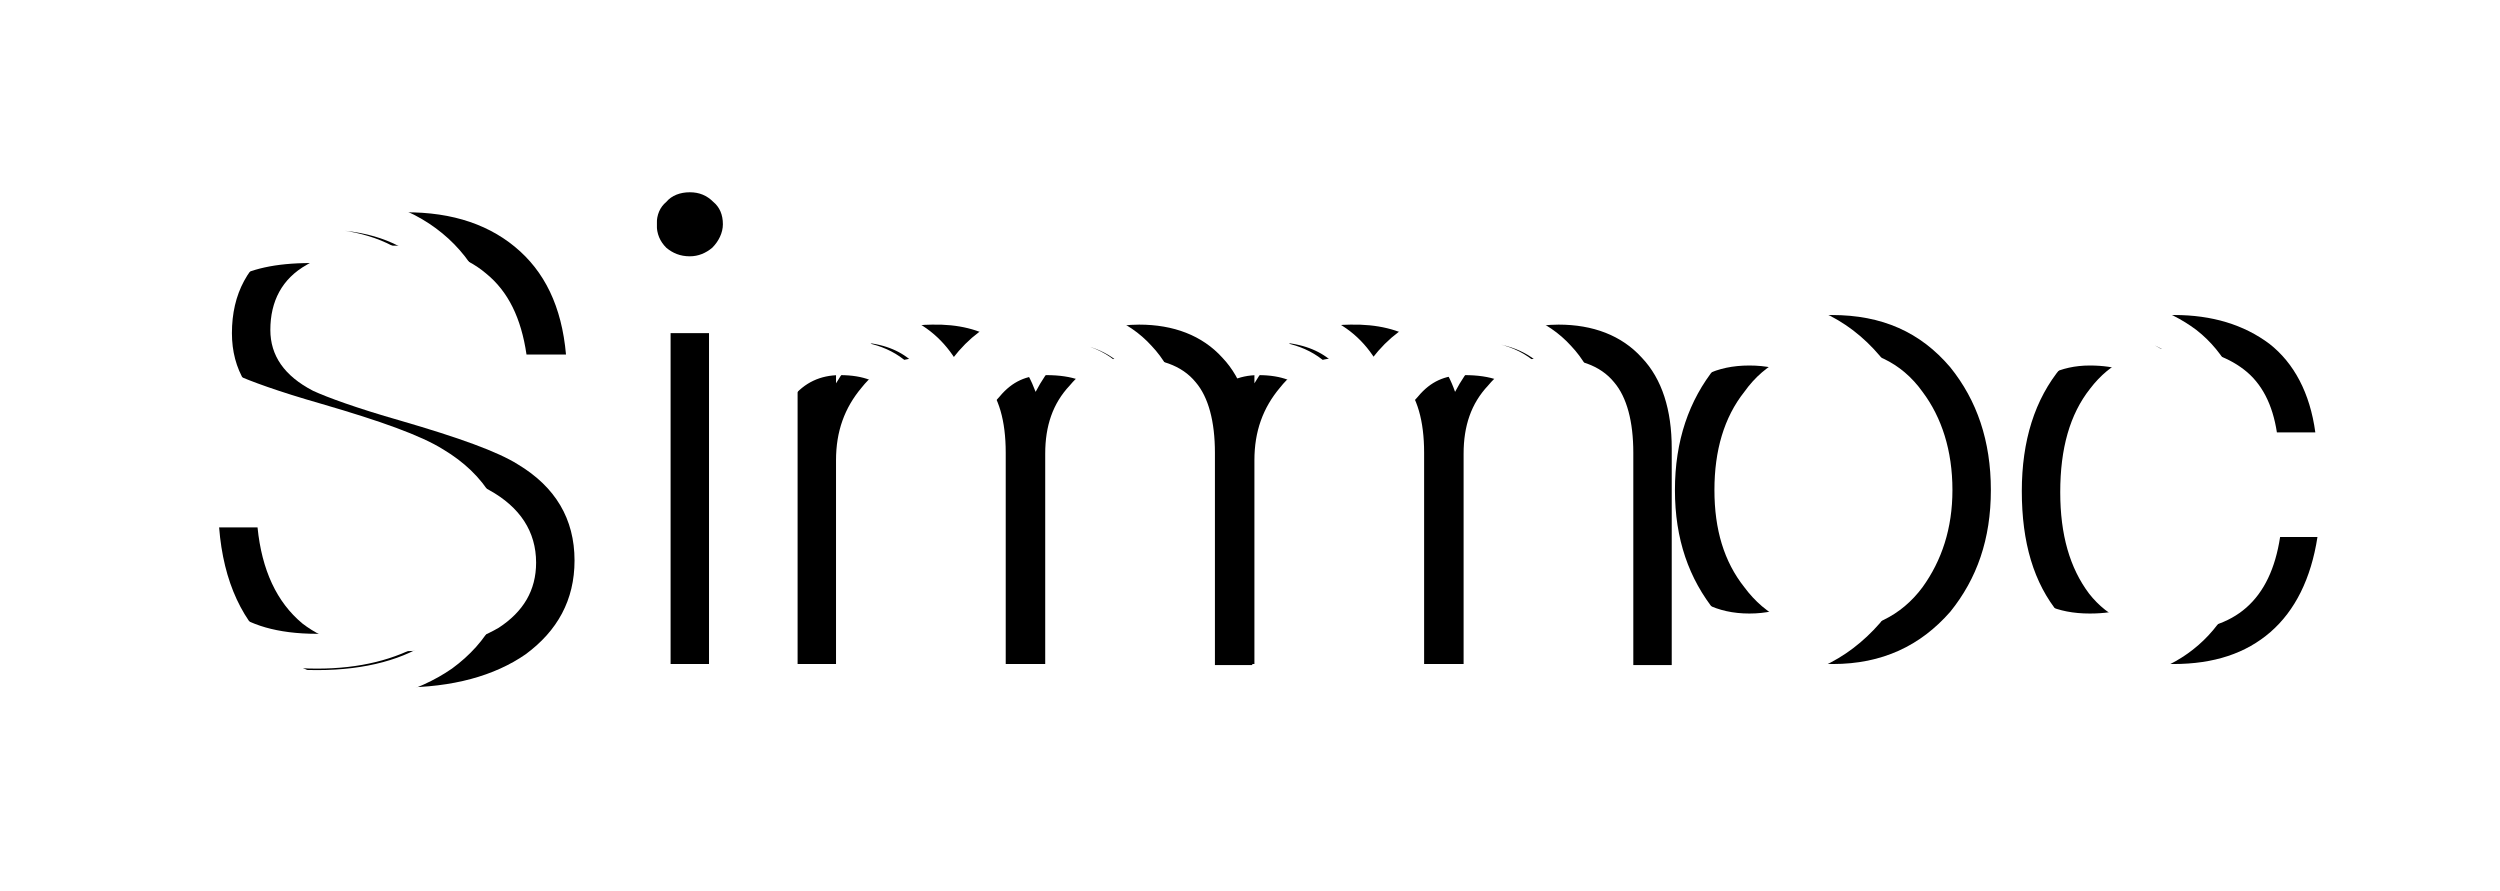 
<svg width="359px" height="128px" viewBox="0 0 359 128" version="1.1" xmlns="http://www.w3.org/2000/svg" xmlns:xlink="http://www.w3.org/1999/xlink">
    <!-- Generator: Sketch 49.2 (51160) - http://www.bohemiancoding.com/sketch -->
    <desc>Created with Sketch.</desc>
    <defs>
        <path d="M313.89,49.374 C317.415,52.133 319.714,56.424 320.481,62.095 L314.963,62.095 C314.35,58.11 312.817,55.045 310.212,53.053 C307.606,51.06 304.234,49.987 300.096,49.987 C295.192,49.987 291.053,51.98 288.141,55.811 C285.229,59.49 283.85,64.394 283.85,70.678 C283.85,76.809 285.229,81.56 287.988,85.239 C290.747,88.764 294.732,90.603 300.096,90.603 C308.986,90.603 314.043,86.158 315.423,77.115 L320.787,77.115 C319.868,83.093 317.569,87.691 314.043,90.756 C310.518,93.822 305.92,95.354 300.096,95.354 C293.046,95.354 287.528,92.902 283.697,88.151 C280.018,83.706 278.332,77.882 278.332,70.525 C278.332,63.321 280.172,57.344 284.003,52.746 C287.988,47.688 293.352,45.236 300.249,45.236 C305.614,45.236 310.212,46.615 313.89,49.374 Z" id="path-1"></path>
        <filter x="-55.4%" y="-58.9%" width="239.0%" height="217.7%" filterUnits="objectBoundingBox" id="filter-2">
            <feMorphology radius="4" operator="dilate" in="SourceAlpha" result="shadowSpreadOuter1"></feMorphology>
            <feOffset dx="6" dy="0" in="shadowSpreadOuter1" result="shadowOffsetOuter1"></feOffset>
            <feMorphology radius="4" operator="erode" in="SourceAlpha" result="shadowInner"></feMorphology>
            <feOffset dx="6" dy="0" in="shadowInner" result="shadowInner"></feOffset>
            <feComposite in="shadowOffsetOuter1" in2="shadowInner" operator="out" result="shadowOffsetOuter1"></feComposite>
            <feGaussianBlur stdDeviation="6.5" in="shadowOffsetOuter1" result="shadowBlurOuter1"></feGaussianBlur>
            <feColorMatrix values="0 0 0 0 0.322   0 0 0 0 0.537   0 0 0 0 0.893  0 0 0 0.34 0" type="matrix" in="shadowBlurOuter1"></feColorMatrix>
        </filter>
        <path d="M268.063,52.746 C271.895,57.497 273.888,63.321 273.888,70.372 C273.888,77.422 271.895,83.093 268.063,87.844 C263.772,92.749 258.254,95.354 251.204,95.354 C244.154,95.354 238.636,92.749 234.345,87.844 C230.513,83.093 228.521,77.422 228.521,70.372 C228.521,63.321 230.513,57.497 234.345,52.746 C238.483,47.688 244.154,45.236 251.051,45.236 C258.254,45.236 263.772,47.688 268.063,52.746 Z M238.483,56.271 C235.571,59.95 234.192,64.701 234.192,70.372 C234.192,76.043 235.571,80.641 238.483,84.319 C241.548,88.457 245.84,90.603 251.204,90.603 C256.568,90.603 261.013,88.457 264.079,84.319 C266.837,80.487 268.37,75.889 268.37,70.372 C268.37,64.701 266.837,59.95 264.079,56.271 C261.013,51.98 256.568,49.987 251.204,49.987 C245.84,49.987 241.548,51.98 238.483,56.271 Z" id="path-3"></path>
        <filter x="-51.8%" y="-58.9%" width="230.1%" height="217.7%" filterUnits="objectBoundingBox" id="filter-4">
            <feMorphology radius="4" operator="dilate" in="SourceAlpha" result="shadowSpreadOuter1"></feMorphology>
            <feOffset dx="6" dy="0" in="shadowSpreadOuter1" result="shadowOffsetOuter1"></feOffset>
            <feMorphology radius="4" operator="erode" in="SourceAlpha" result="shadowInner"></feMorphology>
            <feOffset dx="6" dy="0" in="shadowInner" result="shadowInner"></feOffset>
            <feComposite in="shadowOffsetOuter1" in2="shadowInner" operator="out" result="shadowOffsetOuter1"></feComposite>
            <feGaussianBlur stdDeviation="6.5" in="shadowOffsetOuter1" result="shadowBlurOuter1"></feGaussianBlur>
            <feColorMatrix values="0 0 0 0 0.322   0 0 0 0 0.537   0 0 0 0 0.893  0 0 0 0.34 0" type="matrix" in="shadowBlurOuter1"></feColorMatrix>
        </filter>
        <path d="M196.948,56.271 C198.634,53.053 200.779,50.6 203.232,49.068 C205.684,47.382 208.596,46.615 211.815,46.615 C216.719,46.615 220.857,48.148 223.769,51.367 C226.681,54.432 228.061,58.877 228.061,64.394 L228.061,95.507 L222.543,95.507 L222.543,65.007 C222.543,60.563 221.624,57.038 219.784,54.892 C217.792,52.44 214.573,51.367 210.282,51.367 C206.757,51.367 203.998,52.593 201.699,55.352 C199.247,57.957 198.174,61.176 198.174,65.161 L198.174,95.354 L192.503,95.354 L192.503,65.007 C192.503,55.811 188.518,51.367 180.701,51.367 C177.176,51.367 174.111,52.746 171.812,55.658 C169.36,58.57 168.134,61.942 168.134,66.08 L168.134,95.354 L162.616,95.354 L162.616,47.842 L168.134,47.842 L168.134,55.045 C171.505,49.374 176.103,46.615 181.928,46.615 C189.591,46.462 194.649,49.681 196.948,56.271 Z" id="path-5"></path>
        <filter x="-35.9%" y="-60.3%" width="190.2%" height="220.7%" filterUnits="objectBoundingBox" id="filter-6">
            <feMorphology radius="4" operator="dilate" in="SourceAlpha" result="shadowSpreadOuter1"></feMorphology>
            <feOffset dx="6" dy="0" in="shadowSpreadOuter1" result="shadowOffsetOuter1"></feOffset>
            <feMorphology radius="4" operator="erode" in="SourceAlpha" result="shadowInner"></feMorphology>
            <feOffset dx="6" dy="0" in="shadowInner" result="shadowInner"></feOffset>
            <feComposite in="shadowOffsetOuter1" in2="shadowInner" operator="out" result="shadowOffsetOuter1"></feComposite>
            <feGaussianBlur stdDeviation="6.5" in="shadowOffsetOuter1" result="shadowBlurOuter1"></feGaussianBlur>
            <feColorMatrix values="0 0 0 0 0.322   0 0 0 0 0.537   0 0 0 0 0.893  0 0 0 0.34 0" type="matrix" in="shadowBlurOuter1"></feColorMatrix>
        </filter>
        <path d="M136.714,56.271 C138.4,53.053 140.546,50.6 142.998,49.068 C145.45,47.382 148.362,46.615 151.581,46.615 C156.485,46.615 160.624,48.148 163.536,51.367 C166.448,54.432 167.827,58.877 167.827,64.394 L167.827,95.507 L162.463,95.507 L162.463,65.007 C162.463,60.563 161.543,57.038 159.704,54.892 C157.711,52.44 154.493,51.367 150.201,51.367 C146.676,51.367 143.917,52.593 141.618,55.352 C139.166,57.957 138.093,61.176 138.093,65.161 L138.093,95.354 L132.422,95.354 L132.422,65.007 C132.422,55.811 128.437,51.367 120.621,51.367 C117.096,51.367 114.03,52.746 111.731,55.658 C109.279,58.57 108.053,61.942 108.053,66.08 L108.053,95.354 L102.535,95.354 L102.535,47.842 L108.053,47.842 L108.053,55.045 C111.425,49.374 116.023,46.615 121.847,46.615 C129.357,46.462 134.262,49.681 136.714,56.271 Z" id="path-7"></path>
        <filter x="-36.0%" y="-60.3%" width="190.4%" height="220.7%" filterUnits="objectBoundingBox" id="filter-8">
            <feMorphology radius="4" operator="dilate" in="SourceAlpha" result="shadowSpreadOuter1"></feMorphology>
            <feOffset dx="6" dy="0" in="shadowSpreadOuter1" result="shadowOffsetOuter1"></feOffset>
            <feMorphology radius="4" operator="erode" in="SourceAlpha" result="shadowInner"></feMorphology>
            <feOffset dx="6" dy="0" in="shadowInner" result="shadowInner"></feOffset>
            <feComposite in="shadowOffsetOuter1" in2="shadowInner" operator="out" result="shadowOffsetOuter1"></feComposite>
            <feGaussianBlur stdDeviation="6.5" in="shadowOffsetOuter1" result="shadowBlurOuter1"></feGaussianBlur>
            <feColorMatrix values="0 0 0 0 0.322   0 0 0 0 0.537   0 0 0 0 0.893  0 0 0 0.34 0" type="matrix" in="shadowBlurOuter1"></feColorMatrix>
        </filter>
        <path d="M90.427,28.99 C91.347,29.756 91.807,30.829 91.807,32.208 C91.807,33.434 91.194,34.661 90.274,35.58 C89.354,36.347 88.282,36.806 87.055,36.806 C85.676,36.806 84.603,36.347 83.684,35.58 C82.764,34.661 82.304,33.588 82.304,32.208 C82.304,30.829 82.764,29.756 83.684,28.99 C84.45,28.07 85.676,27.61 87.055,27.61 C88.435,27.61 89.508,28.07 90.427,28.99 Z M89.814,47.842 L89.814,95.354 L84.297,95.354 L84.297,47.842 L89.814,47.842 Z" id="path-9"></path>
        <filter x="-247.3%" y="-43.5%" width="720.9%" height="187.1%" filterUnits="objectBoundingBox" id="filter-10">
            <feMorphology radius="4" operator="dilate" in="SourceAlpha" result="shadowSpreadOuter1"></feMorphology>
            <feOffset dx="6" dy="0" in="shadowSpreadOuter1" result="shadowOffsetOuter1"></feOffset>
            <feMorphology radius="4" operator="erode" in="SourceAlpha" result="shadowInner"></feMorphology>
            <feOffset dx="6" dy="0" in="shadowInner" result="shadowInner"></feOffset>
            <feComposite in="shadowOffsetOuter1" in2="shadowInner" operator="out" result="shadowOffsetOuter1"></feComposite>
            <feGaussianBlur stdDeviation="6.5" in="shadowOffsetOuter1" result="shadowBlurOuter1"></feGaussianBlur>
            <feColorMatrix values="0 0 0 0 0.322   0 0 0 0 0.537   0 0 0 0 0.893  0 0 0 0.34 0" type="matrix" in="shadowBlurOuter1"></feColorMatrix>
        </filter>
        <path d="M61.92,35.427 C66.211,38.952 68.663,44.01 69.277,50.907 L63.606,50.907 C62.839,45.696 61,41.864 57.782,39.259 C54.716,36.653 50.271,35.274 44.601,35.274 C39.236,35.274 35.098,36.193 32.033,38.032 C28.508,40.025 26.822,43.244 26.822,47.382 C26.822,51.06 28.814,53.972 32.952,56.118 C34.945,57.038 39.083,58.57 45.52,60.409 C53.95,62.862 59.467,64.854 62.38,66.693 C67.744,69.912 70.503,74.51 70.503,80.487 C70.503,86.158 68.05,90.603 63.452,93.975 C59.008,97.04 53.03,98.726 45.52,98.726 C38.01,98.726 32.033,97.04 27.741,93.515 C22.837,89.53 20.078,83.553 19.465,75.736 L24.982,75.736 C25.596,81.867 27.741,86.465 31.42,89.53 C34.792,92.136 39.39,93.515 45.52,93.515 C51.344,93.515 55.942,92.289 59.621,90.143 C63.146,87.844 64.985,84.779 64.985,80.794 C64.985,76.349 62.686,72.824 58.241,70.372 C56.096,69.146 51.191,67.306 43.834,65.314 C36.018,63.168 30.96,61.329 28.814,60.103 C23.756,57.191 21.304,53.053 21.304,47.842 C21.304,42.171 23.603,37.879 28.354,34.814 C32.646,31.902 38.163,30.522 44.754,30.522 C51.957,30.216 57.628,31.902 61.92,35.427 Z" id="path-11"></path>
        <filter x="-46.0%" y="-43.2%" width="215.6%" height="186.5%" filterUnits="objectBoundingBox" id="filter-12">
            <feMorphology radius="4" operator="dilate" in="SourceAlpha" result="shadowSpreadOuter1"></feMorphology>
            <feOffset dx="6" dy="0" in="shadowSpreadOuter1" result="shadowOffsetOuter1"></feOffset>
            <feMorphology radius="4" operator="erode" in="SourceAlpha" result="shadowInner"></feMorphology>
            <feOffset dx="6" dy="0" in="shadowInner" result="shadowInner"></feOffset>
            <feComposite in="shadowOffsetOuter1" in2="shadowInner" operator="out" result="shadowOffsetOuter1"></feComposite>
            <feGaussianBlur stdDeviation="6.5" in="shadowOffsetOuter1" result="shadowBlurOuter1"></feGaussianBlur>
            <feColorMatrix values="0 0 0 0 0.322   0 0 0 0 0.537   0 0 0 0 0.893  0 0 0 0.34 0" type="matrix" in="shadowBlurOuter1"></feColorMatrix>
        </filter>
    </defs>
    <g id="Page-1" stroke="none" stroke-width="1" fill="none" fill-rule="evenodd">
        <g id="Shape">
            <use fill="black" fill-opacity="1" filter="url(#filter-2)" xlink:href="#path-1"></use>
            <use stroke="#FFFFFF" stroke-width="5" xlink:href="#path-1"></use>
        </g>
        <g id="Shape">
            <use fill="black" fill-opacity="1" filter="url(#filter-4)" xlink:href="#path-3"></use>
            <use stroke="#FFFFFF" stroke-width="5" xlink:href="#path-3"></use>
        </g>
        <g id="Shape">
            <use fill="black" fill-opacity="1" filter="url(#filter-6)" xlink:href="#path-5"></use>
            <use stroke="#FFFFFF" stroke-width="5" xlink:href="#path-5"></use>
        </g>
        <g id="Shape">
            <use fill="black" fill-opacity="1" filter="url(#filter-8)" xlink:href="#path-7"></use>
            <use stroke="#FFFFFF" stroke-width="5" xlink:href="#path-7"></use>
        </g>
        <g id="Shape">
            <use fill="black" fill-opacity="1" filter="url(#filter-10)" xlink:href="#path-9"></use>
            <use stroke="#FFFFFF" stroke-width="5" xlink:href="#path-9"></use>
        </g>
        <g id="Shape">
            <use fill="black" fill-opacity="1" filter="url(#filter-12)" xlink:href="#path-11"></use>
            <use stroke="#FFFFFF" stroke-width="5" xlink:href="#path-11"></use>
        </g>
    </g>
</svg>
